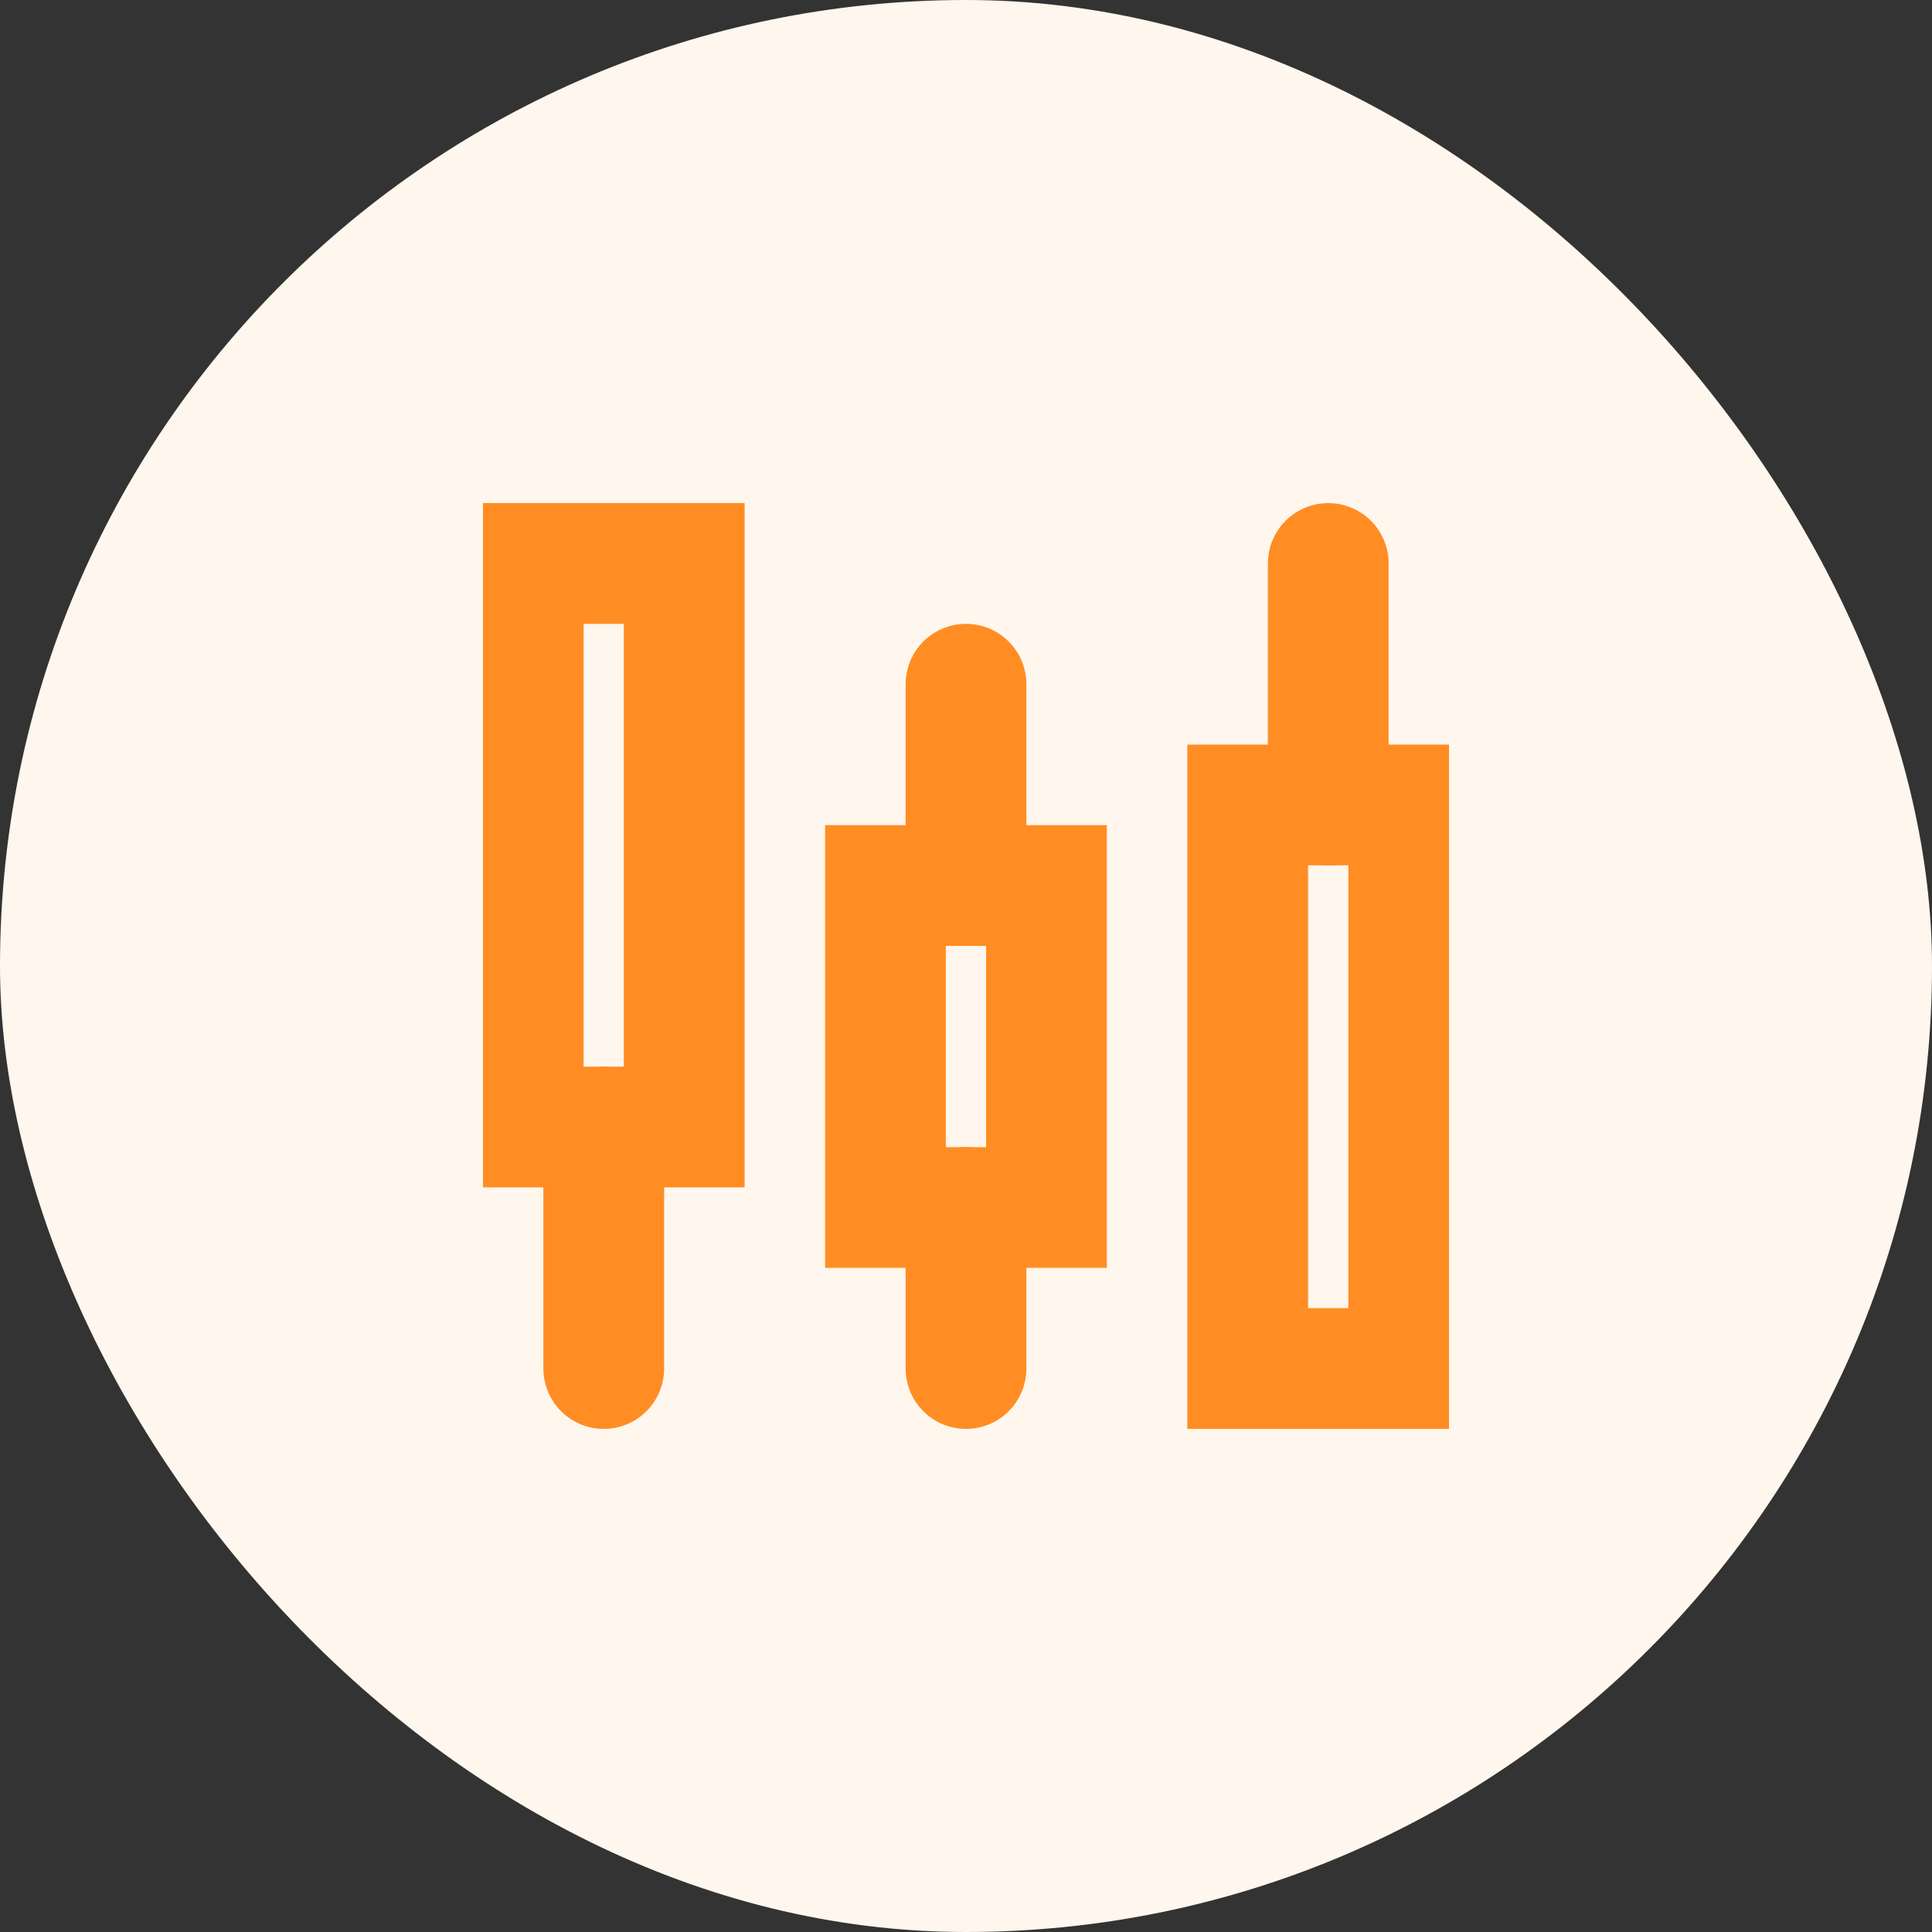 <svg width="32" height="32" viewBox="0 0 32 32" fill="none" xmlns="http://www.w3.org/2000/svg">
<rect x="0" y="0" width="32" height="32" fill="#333333" stroke="none"/>
<rect width="32" height="32" rx="16" fill="#FFF6ED"/>
<g clip-path="url(#clip0_935_6636)">
<path d="M11.333 9.333H8.666V18.667H11.333V9.333Z" stroke="#FF8D24" stroke-width="2" stroke-miterlimit="10" stroke-linecap="round"/>
<path d="M17.333 14.667H14.666V20H17.333V14.667Z" stroke="#FF8D24" stroke-width="2" stroke-miterlimit="10" stroke-linecap="round"/>
<path d="M23.333 13.333H20.666V22.667H23.333V13.333Z" stroke="#FF8D24" stroke-width="2" stroke-miterlimit="10" stroke-linecap="round"/>
<path d="M10 18.667V22.667" stroke="#FF8D24" stroke-width="2" stroke-miterlimit="10" stroke-linecap="round"/>
<path d="M16 20V22.667" stroke="#FF8D24" stroke-width="2" stroke-miterlimit="10" stroke-linecap="round"/>
<path d="M16 14.667V11.333" stroke="#FF8D24" stroke-width="2" stroke-miterlimit="10" stroke-linecap="round"/>
<path d="M22 13.333V9.333" stroke="#FF8D24" stroke-width="2" stroke-miterlimit="10" stroke-linecap="round"/>
</g>
<defs>
<clipPath id="clip0_935_6636">
<rect width="16" height="16" fill="white" transform="translate(8 8)"/>
</clipPath>
</defs>
</svg>
